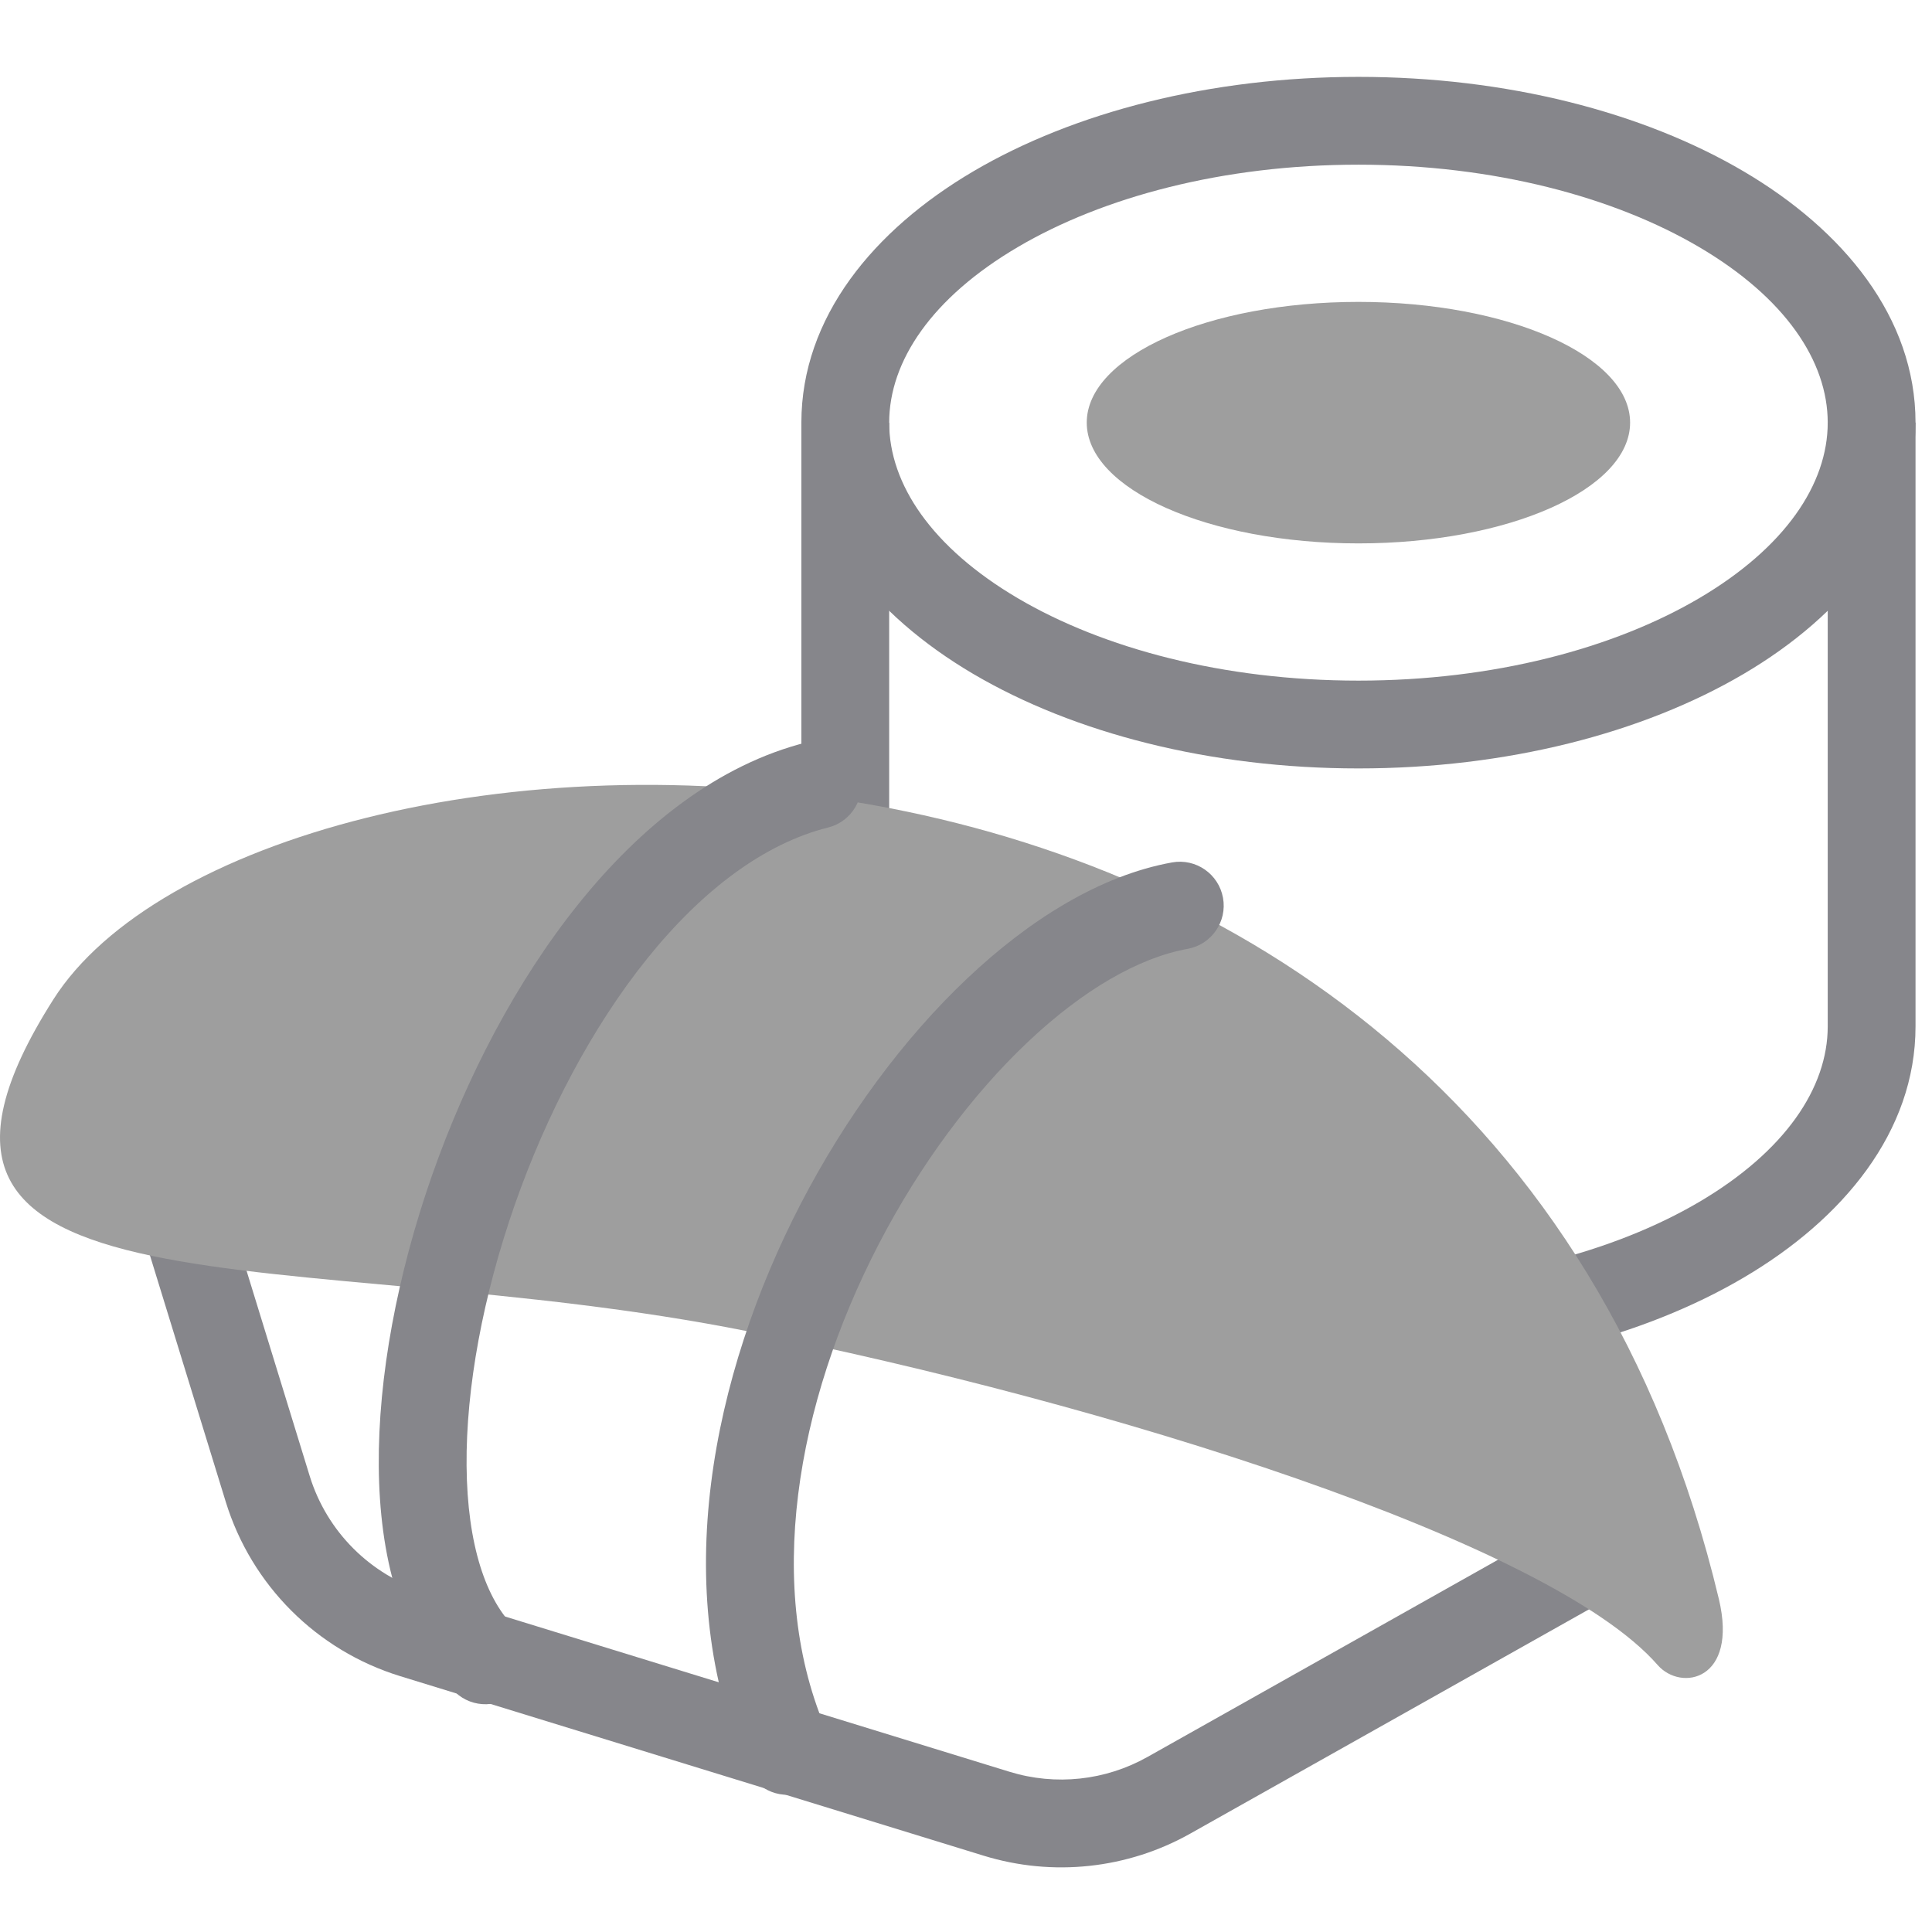 <svg width="38" height="38" viewBox="0 0 38 38" fill="none" xmlns="http://www.w3.org/2000/svg">
<path fill-rule="evenodd" clip-rule="evenodd" d="M20.02 4.859C18.328 5.854 17.489 7.104 17.489 8.313C17.489 9.521 18.328 10.771 20.02 11.767C21.692 12.751 24.058 13.387 26.719 13.387C29.38 13.387 31.746 12.751 33.419 11.767C35.111 10.771 35.949 9.521 35.949 8.313C35.949 7.104 35.111 5.854 33.419 4.859C31.746 3.875 29.38 3.239 26.719 3.239C24.058 3.239 21.692 3.875 20.02 4.859ZM19.144 3.37C21.125 2.205 23.805 1.512 26.719 1.512C29.633 1.512 32.313 2.205 34.294 3.37C36.255 4.524 37.676 6.242 37.676 8.313C37.676 10.383 36.255 12.102 34.294 13.256C32.313 14.421 29.633 15.114 26.719 15.114C23.805 15.114 21.125 14.421 19.144 13.256C17.183 12.102 15.762 10.383 15.762 8.313C15.762 6.242 17.183 4.524 19.144 3.37Z" fill="#86868B"/>
<path d="M32.062 8.312C32.062 9.624 29.67 10.688 26.719 10.688C23.767 10.688 21.375 9.624 21.375 8.312C21.375 7.001 23.767 5.938 26.719 5.938C29.67 5.938 32.062 7.001 32.062 8.312Z" fill="#9E9E9E"/>
<path fill-rule="evenodd" clip-rule="evenodd" d="M15.762 8.313C15.762 8.313 15.762 8.312 16.625 8.312C17.489 8.312 17.489 8.313 17.489 8.313V20.188C17.489 21.396 18.328 22.646 20.02 23.642C21.692 24.625 24.058 25.261 26.719 25.261C29.38 25.261 31.746 24.625 33.419 23.642C35.111 22.646 35.949 21.396 35.949 20.188V8.312H37.676V20.188C37.676 22.258 36.255 23.977 34.294 25.13C32.313 26.296 29.633 26.989 26.719 26.989C23.805 26.989 21.125 26.296 19.144 25.13C17.183 23.977 15.762 22.258 15.762 20.188V8.313Z" fill="#86868B"/>
<path fill-rule="evenodd" clip-rule="evenodd" d="M3.309 22.925C3.765 22.785 4.248 23.041 4.389 23.497L6.091 29.03C6.428 30.124 7.284 30.98 8.377 31.316L19.858 34.849C20.763 35.127 21.742 35.022 22.568 34.558L30.452 30.123C30.868 29.889 31.395 30.037 31.628 30.452C31.862 30.868 31.715 31.395 31.299 31.628L23.414 36.063C22.177 36.76 20.707 36.917 19.35 36.5L7.869 32.967C6.229 32.462 4.945 31.178 4.44 29.538L2.738 24.005C2.597 23.549 2.853 23.065 3.309 22.925Z" fill="#86868B"/>
<path d="M32.604 32.749C30.473 30.309 21.749 27.593 14.708 26.185C5.802 24.404 -3.104 26.185 1.052 19.654C5.047 13.376 29.122 11.813 33.808 31.451C34.189 33.051 33.066 33.277 32.604 32.749Z" fill="#9E9E9E"/>
<path fill-rule="evenodd" clip-rule="evenodd" d="M16.917 15.229C17.032 15.691 16.751 16.16 16.288 16.276C15.037 16.589 13.817 17.502 12.729 18.855C11.647 20.2 10.748 21.916 10.123 23.702C9.499 25.489 9.164 27.301 9.177 28.828C9.19 30.391 9.561 31.477 10.143 32.031C10.488 32.36 10.502 32.907 10.173 33.252C9.844 33.598 9.297 33.611 8.952 33.282C7.862 32.245 7.464 30.571 7.45 28.842C7.435 27.076 7.817 25.064 8.493 23.131C9.169 21.198 10.155 19.299 11.383 17.773C12.604 16.254 14.12 15.038 15.869 14.6C16.332 14.485 16.801 14.766 16.917 15.229ZM24.055 17.659C24.14 18.129 23.828 18.578 23.359 18.663C22.404 18.835 21.301 19.466 20.203 20.507C19.116 21.537 18.091 22.915 17.285 24.468C15.656 27.608 15.021 31.258 16.276 34.088C16.469 34.524 16.273 35.034 15.837 35.227C15.401 35.421 14.89 35.224 14.697 34.788C13.143 31.282 14.002 27.047 15.752 23.672C16.636 21.968 17.772 20.43 19.015 19.253C20.246 18.087 21.642 17.218 23.052 16.963C23.521 16.878 23.97 17.19 24.055 17.659Z" fill="#86868B"/>
</svg>
